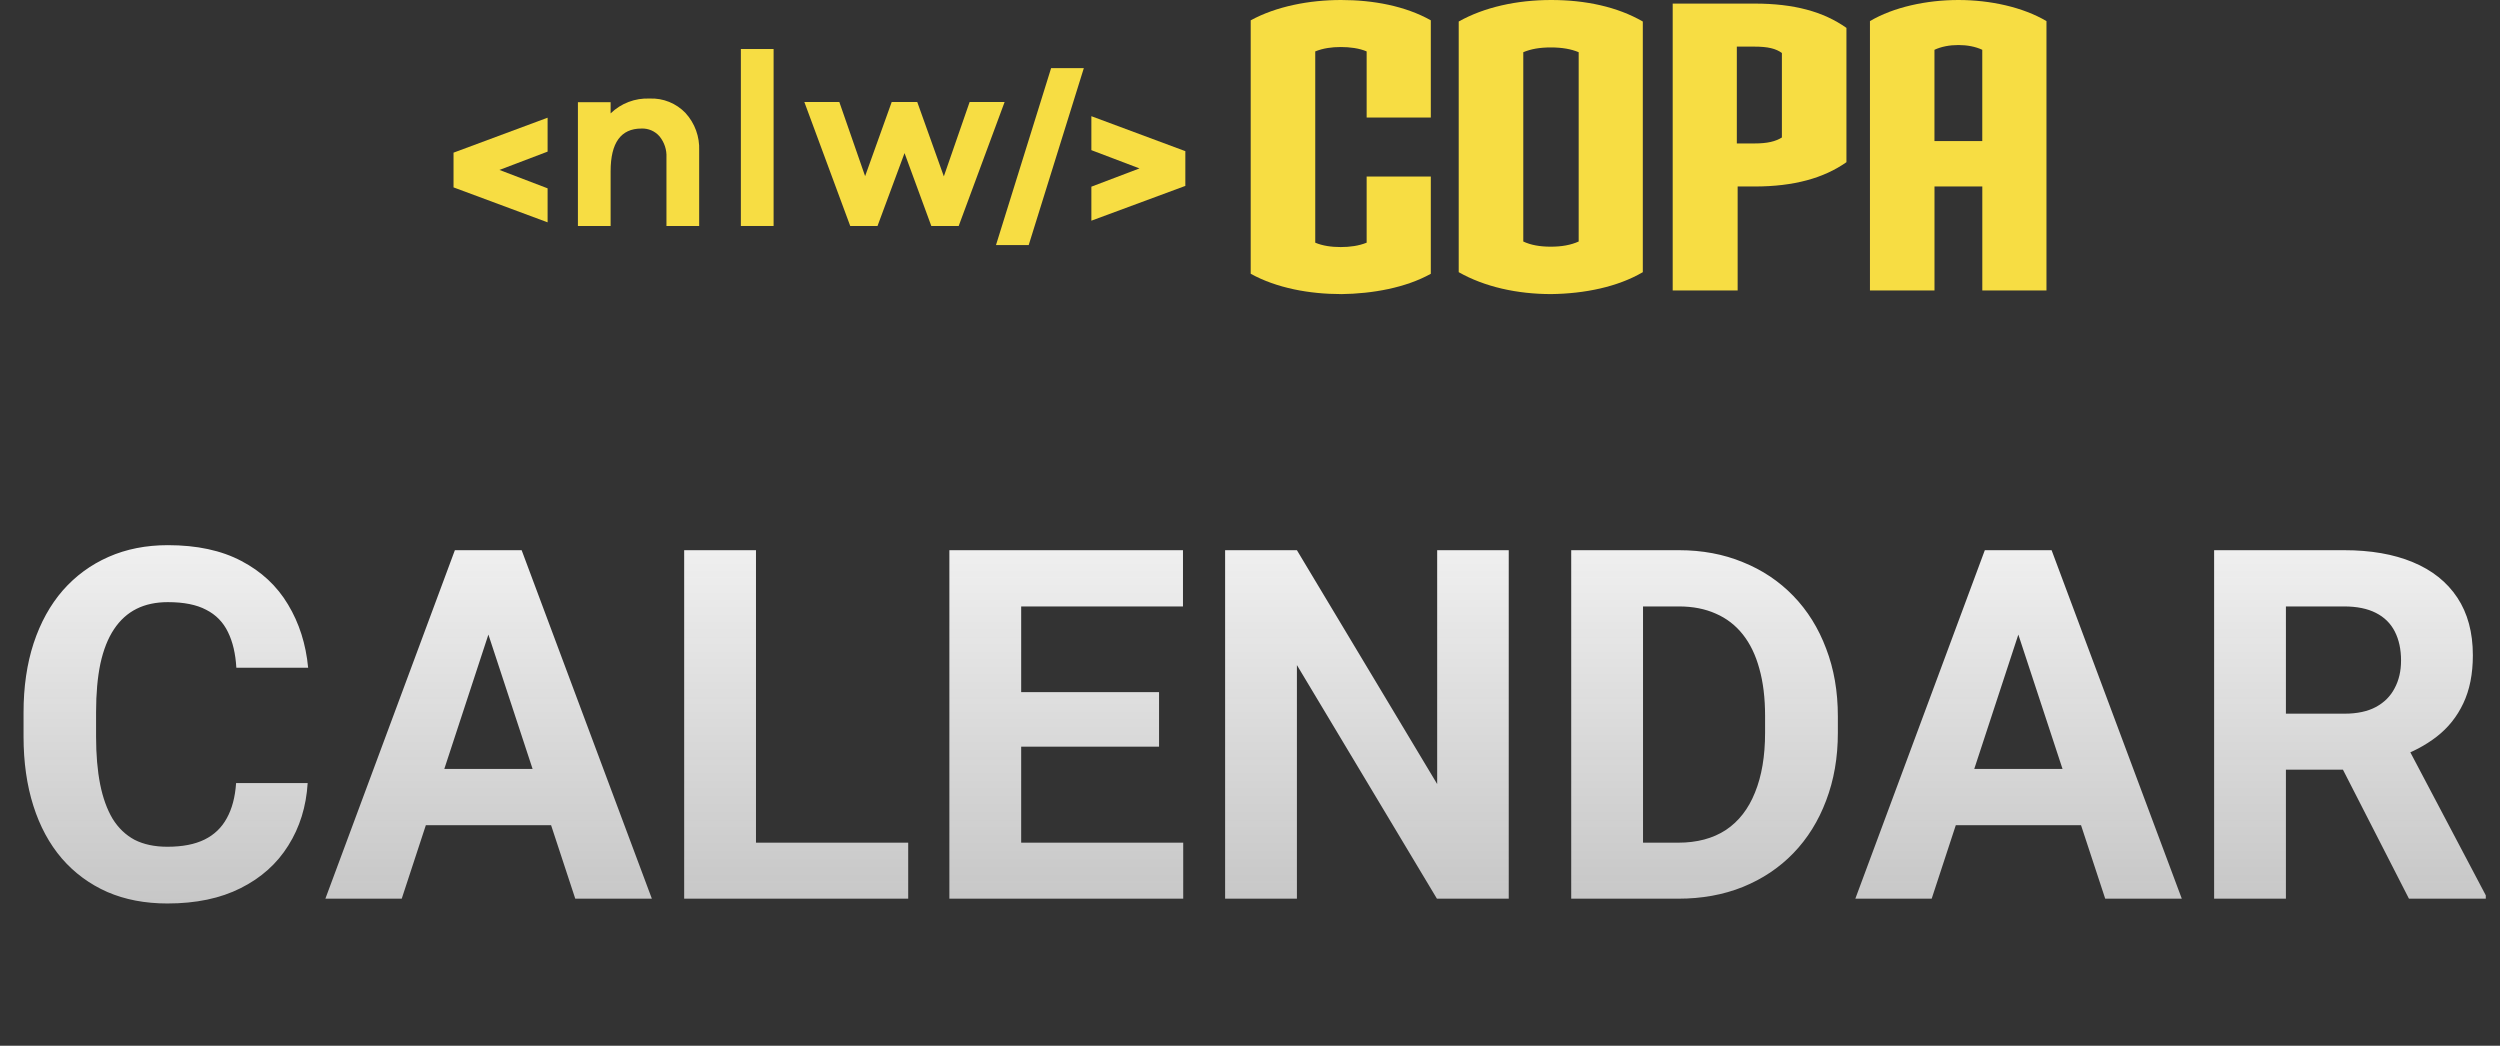 <svg width="153" height="64" viewBox="0 0 153 64" fill="none" xmlns="http://www.w3.org/2000/svg">
<rect x="0" y="0" width="153" height="64" fill="#333333" stroke="none"/>
<path fill-rule="evenodd" clip-rule="evenodd" d="M33.513 9.282V7.203L27.767 9.339H27.756V11.472H27.767L33.513 13.607V11.526L30.566 10.4L33.513 9.279V9.282Z" fill="#F7DD43"/>
<path fill-rule="evenodd" clip-rule="evenodd" d="M66.792 13.504V11.425L69.736 10.307L66.792 9.189V7.111L72.53 9.246H72.543V11.382H72.53L66.792 13.506V13.504ZM64.328 4.17L60.954 15H62.956L66.33 4.17H64.328Z" fill="#F7DD43"/>
<path fill-rule="evenodd" clip-rule="evenodd" d="M41.954 6.917C42.526 7.543 42.825 8.37 42.789 9.216V13.83H40.787V9.641C40.812 9.173 40.662 8.716 40.368 8.351C40.091 8.027 39.68 7.848 39.253 7.867C37.999 7.867 37.37 8.737 37.37 10.476V13.83H35.368V6.256H37.37V6.939C38.007 6.322 38.869 5.993 39.756 6.031C40.583 5.995 41.383 6.319 41.954 6.917Z" fill="#F7DD43"/>
<path fill-rule="evenodd" clip-rule="evenodd" d="M45.341 3V13.83H47.344V3H45.341Z" fill="#F7DD43"/>
<path fill-rule="evenodd" clip-rule="evenodd" d="M58.666 13.83H56.996L55.358 9.369L53.704 13.83H52.034L49.226 6.243H51.367L52.945 10.781L54.572 6.243H56.136L57.763 10.794L59.341 6.243H61.482L58.672 13.83H58.666Z" fill="#F7DD43"/>
<path d="M82.08 17.998C80.153 17.998 78.129 17.633 76.543 16.754V1.244C78.105 0.39 80.128 2.85548e-05 82.08 2.85548e-05C84.031 2.85548e-05 86.007 0.365 87.566 1.244V7.195H83.639V3.146C83.177 2.951 82.615 2.878 82.055 2.878C81.495 2.878 80.981 2.951 80.493 3.146V14.852C80.956 15.047 81.493 15.12 82.055 15.12C82.617 15.12 83.152 15.047 83.639 14.852V10.805H87.566V16.756C86.03 17.61 84.006 17.975 82.08 18V17.998Z" fill="#F7DD43"/>
<path d="M94.931 17.998C92.858 17.998 90.859 17.558 89.273 16.657V1.317C90.834 0.44 92.835 0 94.931 0C97.028 0 98.979 0.415 100.54 1.317V16.657C99.004 17.558 96.98 17.973 94.931 17.998ZM96.615 3.195C96.153 3 95.591 2.903 94.908 2.903C94.226 2.903 93.689 3 93.225 3.195V14.78C93.687 15 94.249 15.097 94.908 15.097C95.568 15.097 96.128 15 96.615 14.78V3.195Z" fill="#F7DD43"/>
<path d="M107.393 11.413H106.344V17.778H102.369V0.22H107.393C109.784 0.22 111.588 0.707 113.002 1.707V9.926C111.613 10.902 109.782 11.413 107.393 11.413ZM109.052 3.243C108.687 2.975 108.198 2.853 107.368 2.853H106.294V8.779H107.368C108.173 8.779 108.66 8.657 109.052 8.414V3.243Z" fill="#F7DD43"/>
<path d="M121.317 17.778V11.413H118.391V17.778H114.441V1.292C115.88 0.438 117.904 0 119.855 0C121.806 0 123.805 0.44 125.244 1.292V17.778H121.317ZM121.317 3.048C120.902 2.853 120.39 2.756 119.853 2.756C119.316 2.756 118.804 2.853 118.389 3.048V8.632H121.315V3.048H121.317Z" fill="#F7DD43"/>
<path d="M14.449 47.925H18.829C18.741 49.36 18.346 50.635 17.643 51.748C16.949 52.861 15.977 53.73 14.727 54.355C13.487 54.98 11.993 55.293 10.245 55.293C8.878 55.293 7.652 55.059 6.568 54.59C5.484 54.111 4.557 53.428 3.785 52.539C3.023 51.65 2.442 50.576 2.042 49.316C1.642 48.057 1.441 46.645 1.441 45.083V43.603C1.441 42.041 1.646 40.63 2.057 39.37C2.477 38.101 3.072 37.022 3.844 36.133C4.625 35.244 5.558 34.56 6.642 34.082C7.726 33.603 8.937 33.364 10.274 33.364C12.052 33.364 13.551 33.687 14.771 34.331C16.002 34.976 16.954 35.864 17.628 36.997C18.311 38.13 18.722 39.419 18.858 40.864H14.464C14.415 40.005 14.244 39.277 13.951 38.682C13.658 38.076 13.214 37.622 12.618 37.319C12.032 37.007 11.251 36.851 10.274 36.851C9.542 36.851 8.902 36.987 8.355 37.261C7.809 37.534 7.35 37.949 6.979 38.506C6.607 39.062 6.329 39.766 6.144 40.615C5.968 41.455 5.88 42.441 5.88 43.574V45.083C5.88 46.187 5.963 47.158 6.129 47.998C6.295 48.828 6.549 49.531 6.891 50.107C7.242 50.674 7.691 51.103 8.238 51.397C8.795 51.68 9.464 51.821 10.245 51.821C11.163 51.821 11.92 51.675 12.516 51.382C13.111 51.089 13.565 50.654 13.878 50.078C14.2 49.502 14.391 48.784 14.449 47.925ZM30.387 37.319L24.586 55H19.913L27.838 33.672H30.811L30.387 37.319ZM35.206 55L29.391 37.319L28.922 33.672H31.925L39.894 55H35.206ZM34.942 47.06V50.503H23.678V47.06H34.942ZM55.582 51.572V55H44.845V51.572H55.582ZM46.266 33.672V55H41.871V33.672H46.266ZM72.413 51.572V55H61.06V51.572H72.413ZM62.496 33.672V55H58.102V33.672H62.496ZM70.934 42.358V45.698H61.06V42.358H70.934ZM72.398 33.672V37.114H61.06V33.672H72.398ZM92.335 33.672V55H87.94L79.371 40.703V55H74.977V33.672H79.371L87.955 47.983V33.672H92.335ZM102.706 55H98.062L98.092 51.572H102.706C103.858 51.572 104.83 51.313 105.621 50.796C106.412 50.269 107.008 49.502 107.408 48.496C107.818 47.49 108.023 46.274 108.023 44.849V43.809C108.023 42.715 107.906 41.753 107.672 40.923C107.447 40.093 107.11 39.395 106.661 38.828C106.212 38.262 105.66 37.837 105.006 37.554C104.352 37.261 103.6 37.114 102.75 37.114H97.975V33.672H102.75C104.176 33.672 105.479 33.916 106.661 34.404C107.853 34.883 108.883 35.571 109.752 36.47C110.621 37.368 111.29 38.442 111.759 39.692C112.237 40.933 112.477 42.315 112.477 43.838V44.849C112.477 46.362 112.237 47.744 111.759 48.994C111.29 50.244 110.621 51.318 109.752 52.217C108.893 53.105 107.862 53.794 106.661 54.282C105.47 54.761 104.151 55 102.706 55ZM100.553 33.672V55H96.158V33.672H100.553ZM124.02 37.319L118.219 55H113.546L121.471 33.672H124.444L124.02 37.319ZM128.839 55L123.023 37.319L122.555 33.672H125.558L133.526 55H128.839ZM128.575 47.06V50.503H117.311V47.06H128.575ZM135.504 33.672H143.458C145.089 33.672 146.49 33.916 147.662 34.404C148.844 34.893 149.752 35.615 150.387 36.572C151.021 37.529 151.339 38.706 151.339 40.102C151.339 41.245 151.144 42.227 150.753 43.047C150.372 43.857 149.83 44.536 149.127 45.083C148.434 45.62 147.618 46.05 146.681 46.372L145.289 47.105H138.375L138.346 43.677H143.487C144.259 43.677 144.898 43.54 145.406 43.267C145.914 42.993 146.295 42.612 146.549 42.124C146.812 41.636 146.944 41.069 146.944 40.425C146.944 39.741 146.817 39.15 146.563 38.652C146.31 38.154 145.924 37.773 145.406 37.51C144.889 37.246 144.239 37.114 143.458 37.114H139.898V55H135.504V33.672ZM147.428 55L142.564 45.493L147.208 45.464L152.13 54.795V55H147.428Z" fill="url(#paint0_linear_122_251)"/>
<defs>
<linearGradient id="paint0_linear_122_251" x1="76.5" y1="26" x2="76.5" y2="64" gradientUnits="userSpaceOnUse">
<stop stop-color="white"/>
<stop offset="1" stop-color="#D9D9D9" stop-opacity="0.8"/>
</linearGradient>
</defs>
</svg>
